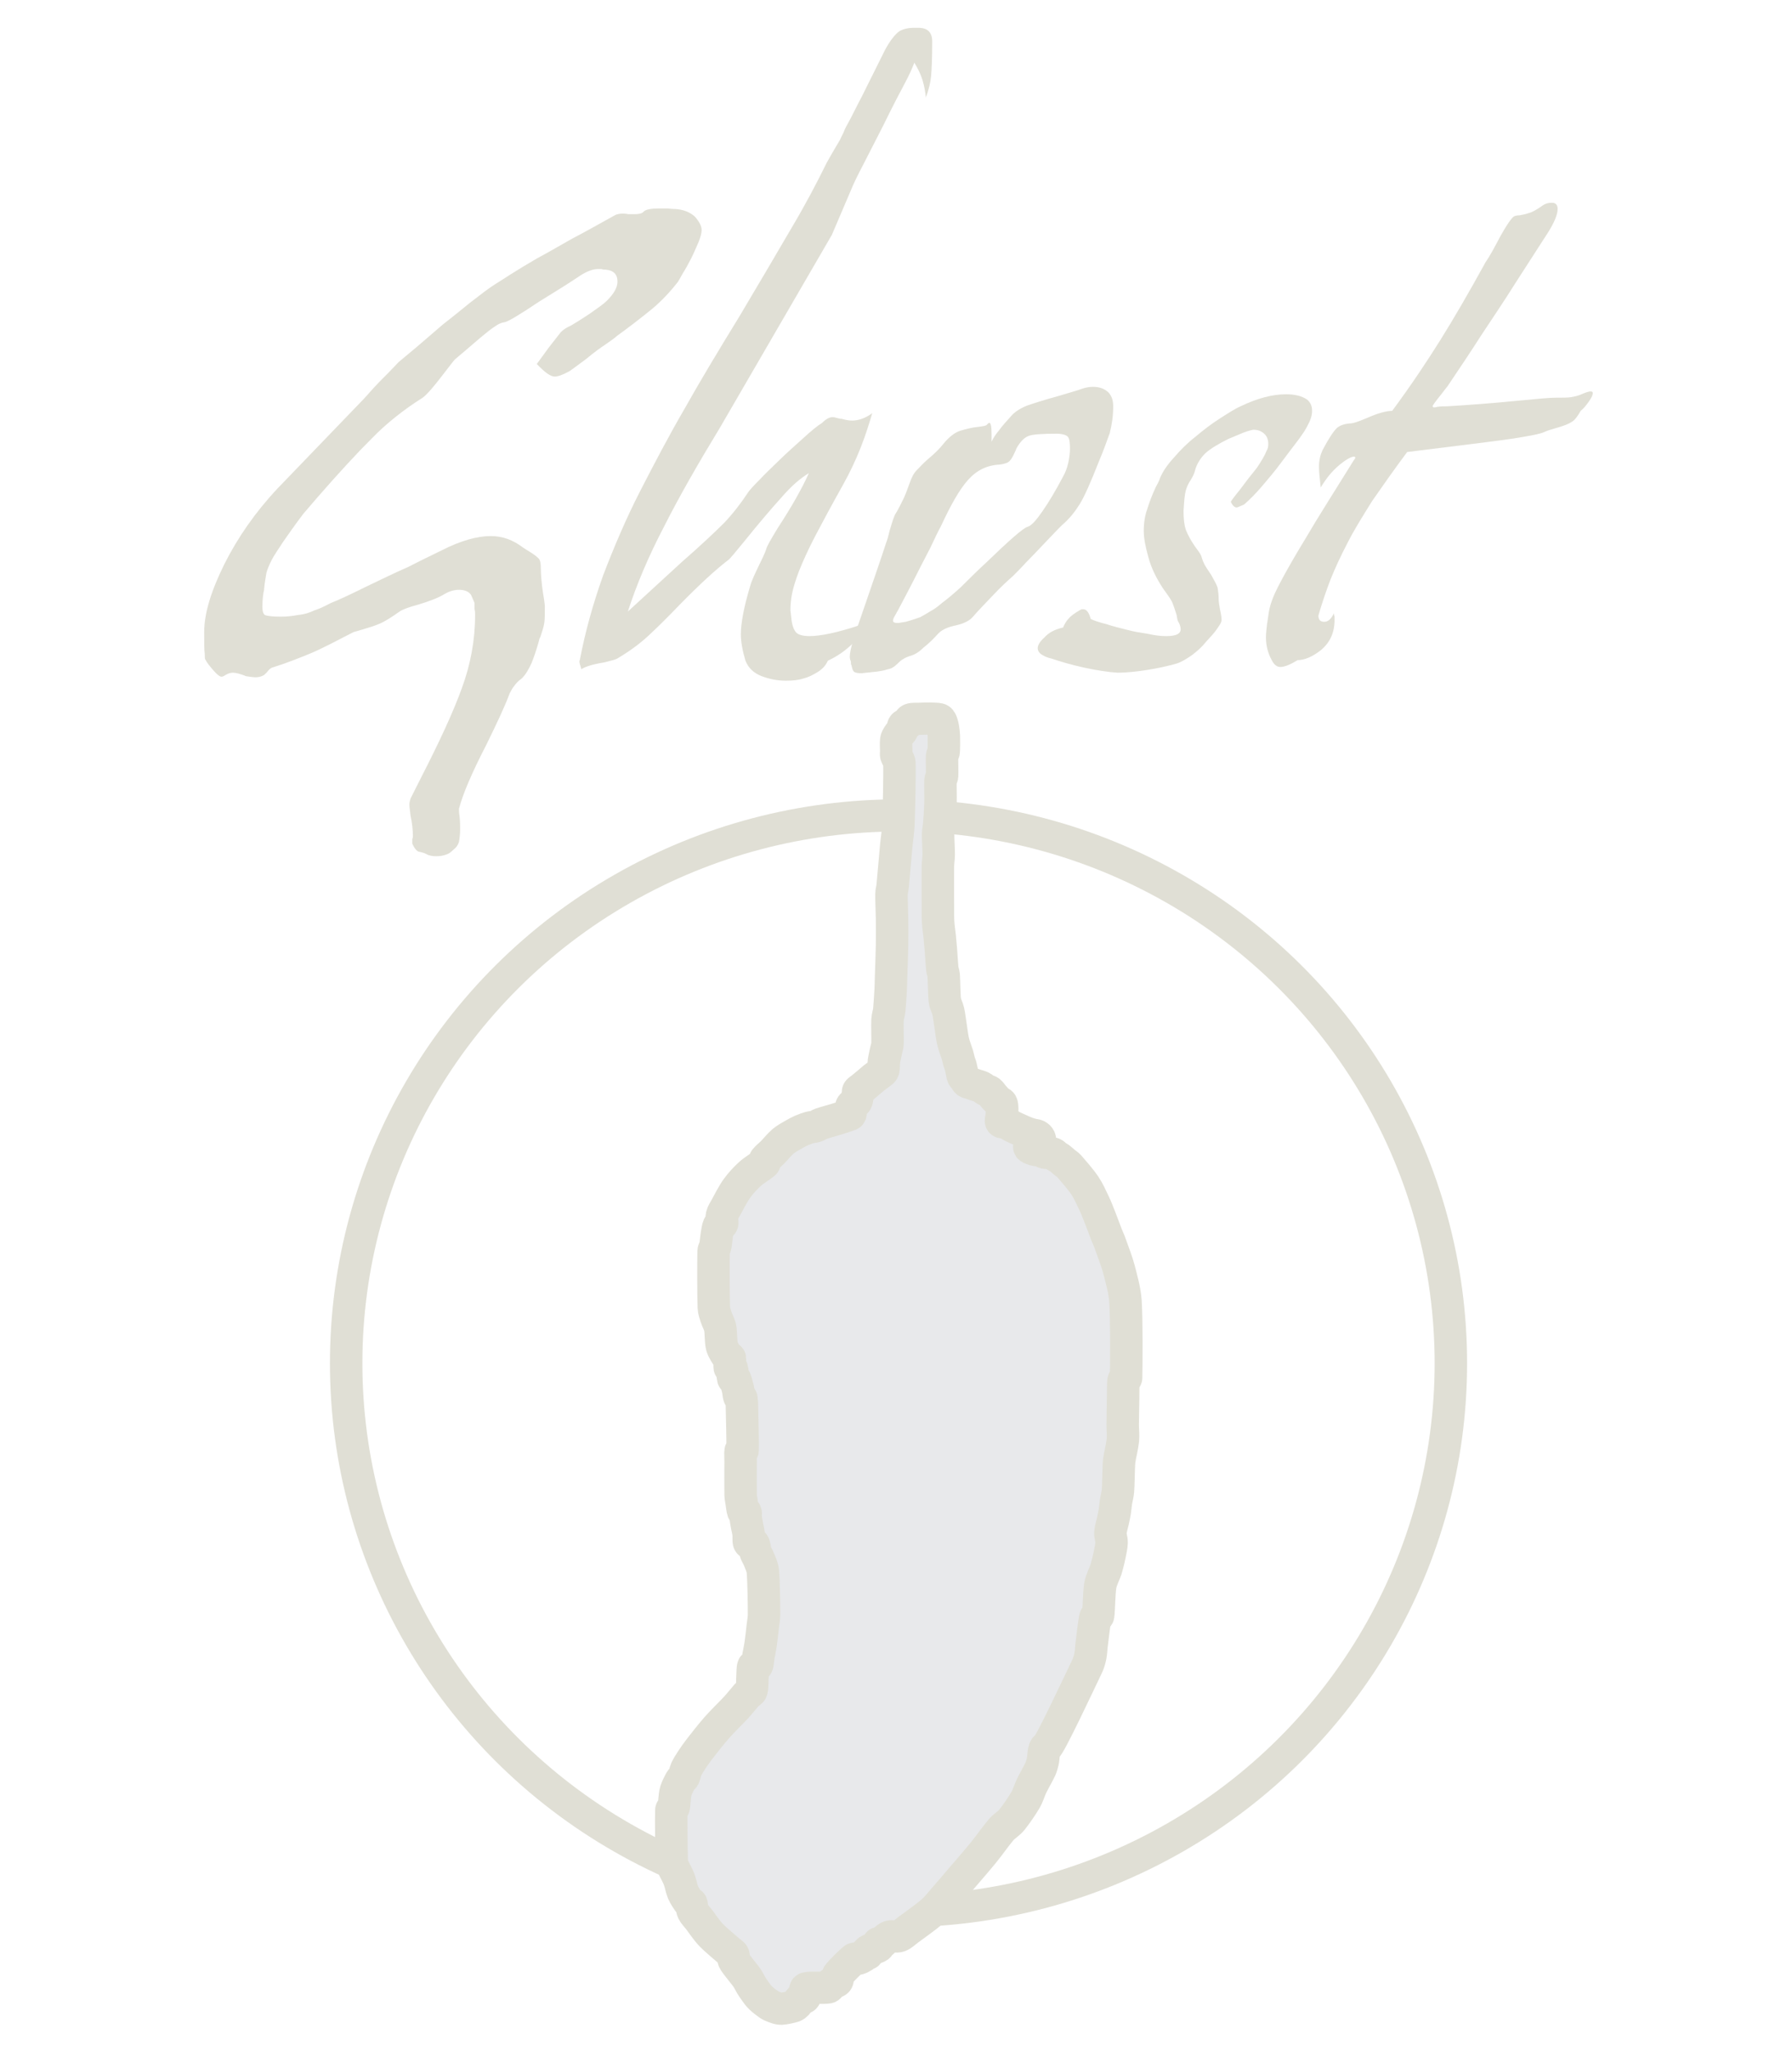 <?xml version="1.0" encoding="UTF-8" standalone="no"?>
<!DOCTYPE svg PUBLIC "-//W3C//DTD SVG 1.1//EN" "http://www.w3.org/Graphics/SVG/1.1/DTD/svg11.dtd">
<svg width="100%" height="100%" viewBox="0 0 90 103" version="1.1" xmlns="http://www.w3.org/2000/svg" xmlns:xlink="http://www.w3.org/1999/xlink" xml:space="preserve" xmlns:serif="http://www.serif.com/" style="fill-rule:evenodd;clip-rule:evenodd;stroke-linecap:round;stroke-linejoin:round;stroke-miterlimit:1.5;">
    <g transform="matrix(0.068,0,0,0.077,3.875,-4.078)">
        <g id="Artboard1">
            <rect x="-57.173" y="52.668" width="1327.68" height="1327.68" style="fill:none;"/>
            <g id="Ghost-Logo-Setup-2" serif:id="Ghost Logo Setup 2" transform="matrix(1.498,0,0,1.312,-262.04,-201.837)">
                <g transform="matrix(1,0,0,1,-905.671,273.017)">
                    <g transform="matrix(284.195,0,0,284.195,1140.11,252.453)">
                        <path d="M0.453,0.249C0.46,0.222 0.476,0.185 0.5,0.138C0.519,0.099 0.533,0.069 0.541,0.047C0.544,0.042 0.546,0.037 0.549,0.034C0.551,0.031 0.555,0.026 0.562,0.021C0.569,0.014 0.574,0.005 0.579,-0.006C0.583,-0.016 0.587,-0.028 0.591,-0.042C0.592,-0.047 0.593,-0.05 0.594,-0.051C0.597,-0.06 0.6,-0.069 0.601,-0.076C0.602,-0.083 0.602,-0.093 0.602,-0.106C0.601,-0.115 0.6,-0.122 0.599,-0.127C0.596,-0.147 0.595,-0.162 0.595,-0.172C0.595,-0.18 0.594,-0.186 0.591,-0.189C0.588,-0.192 0.583,-0.196 0.575,-0.201C0.57,-0.204 0.567,-0.206 0.564,-0.208C0.547,-0.221 0.529,-0.228 0.508,-0.228C0.485,-0.228 0.456,-0.22 0.423,-0.203C0.407,-0.195 0.388,-0.186 0.365,-0.174C0.342,-0.164 0.318,-0.152 0.293,-0.14C0.267,-0.127 0.246,-0.117 0.231,-0.111C0.216,-0.103 0.206,-0.099 0.202,-0.098C0.194,-0.094 0.185,-0.091 0.174,-0.09C0.164,-0.088 0.154,-0.087 0.144,-0.087C0.13,-0.087 0.121,-0.088 0.116,-0.09C0.113,-0.093 0.112,-0.097 0.112,-0.104C0.112,-0.107 0.112,-0.114 0.113,-0.123L0.114,-0.13C0.115,-0.133 0.115,-0.135 0.115,-0.136C0.116,-0.148 0.118,-0.157 0.119,-0.164C0.121,-0.171 0.124,-0.178 0.128,-0.186C0.132,-0.194 0.139,-0.204 0.148,-0.218C0.157,-0.231 0.168,-0.247 0.183,-0.267C0.188,-0.273 0.196,-0.282 0.206,-0.294C0.244,-0.338 0.276,-0.373 0.302,-0.399C0.327,-0.425 0.357,-0.449 0.39,-0.47C0.393,-0.472 0.398,-0.477 0.405,-0.485C0.411,-0.492 0.419,-0.502 0.428,-0.514C0.438,-0.527 0.444,-0.535 0.446,-0.537C0.459,-0.548 0.474,-0.561 0.489,-0.574C0.502,-0.585 0.511,-0.592 0.516,-0.595C0.52,-0.598 0.525,-0.601 0.532,-0.602C0.538,-0.603 0.558,-0.615 0.592,-0.638C0.621,-0.656 0.645,-0.671 0.664,-0.684C0.675,-0.691 0.685,-0.695 0.694,-0.695L0.7,-0.695C0.703,-0.694 0.705,-0.694 0.707,-0.694C0.721,-0.693 0.728,-0.686 0.728,-0.673C0.728,-0.663 0.722,-0.652 0.709,-0.639C0.704,-0.634 0.694,-0.627 0.68,-0.617C0.665,-0.607 0.654,-0.6 0.647,-0.596C0.64,-0.593 0.634,-0.589 0.63,-0.585C0.626,-0.58 0.619,-0.571 0.609,-0.558C0.601,-0.547 0.594,-0.537 0.588,-0.529C0.602,-0.514 0.612,-0.507 0.619,-0.507C0.625,-0.507 0.633,-0.51 0.644,-0.516C0.649,-0.519 0.659,-0.527 0.674,-0.538C0.687,-0.549 0.698,-0.557 0.707,-0.563C0.717,-0.57 0.724,-0.575 0.727,-0.578C0.749,-0.594 0.768,-0.609 0.784,-0.622C0.799,-0.634 0.815,-0.65 0.83,-0.669C0.833,-0.672 0.836,-0.678 0.841,-0.687C0.846,-0.695 0.851,-0.704 0.856,-0.714C0.861,-0.724 0.865,-0.734 0.869,-0.743C0.872,-0.751 0.874,-0.758 0.874,-0.763C0.874,-0.77 0.87,-0.778 0.862,-0.787C0.853,-0.795 0.842,-0.799 0.829,-0.8C0.828,-0.8 0.823,-0.8 0.815,-0.801L0.801,-0.801C0.785,-0.801 0.776,-0.799 0.773,-0.795C0.77,-0.792 0.765,-0.791 0.757,-0.791L0.747,-0.791C0.742,-0.792 0.739,-0.792 0.737,-0.792C0.732,-0.792 0.728,-0.791 0.725,-0.79C0.698,-0.775 0.672,-0.76 0.649,-0.748C0.626,-0.735 0.606,-0.723 0.589,-0.714C0.572,-0.704 0.557,-0.695 0.543,-0.686C0.529,-0.677 0.52,-0.671 0.515,-0.668C0.504,-0.661 0.49,-0.65 0.472,-0.636C0.455,-0.622 0.439,-0.609 0.425,-0.598C0.411,-0.586 0.396,-0.573 0.38,-0.559C0.363,-0.545 0.353,-0.536 0.348,-0.532C0.343,-0.527 0.337,-0.52 0.33,-0.513C0.323,-0.506 0.314,-0.497 0.304,-0.486C0.295,-0.476 0.29,-0.47 0.287,-0.467L0.138,-0.311C0.099,-0.269 0.069,-0.225 0.046,-0.179C0.023,-0.132 0.011,-0.093 0.011,-0.06C0.011,-0.04 0.011,-0.027 0.012,-0.022C0.012,-0.017 0.012,-0.013 0.013,-0.012C0.016,-0.006 0.021,0 0.027,0.007C0.033,0.014 0.038,0.018 0.041,0.018C0.043,0.018 0.045,0.017 0.048,0.015C0.053,0.012 0.057,0.011 0.061,0.011C0.066,0.011 0.073,0.013 0.081,0.016L0.083,0.017C0.09,0.018 0.096,0.019 0.1,0.019C0.105,0.019 0.11,0.018 0.115,0.015C0.116,0.014 0.118,0.012 0.12,0.01C0.123,0.006 0.126,0.003 0.129,0.002C0.152,-0.005 0.174,-0.014 0.196,-0.023C0.217,-0.032 0.241,-0.045 0.27,-0.06C0.274,-0.061 0.28,-0.063 0.287,-0.065C0.297,-0.068 0.307,-0.071 0.316,-0.075C0.325,-0.079 0.336,-0.086 0.35,-0.096C0.356,-0.1 0.367,-0.104 0.382,-0.108C0.402,-0.114 0.417,-0.12 0.427,-0.126C0.435,-0.131 0.444,-0.134 0.453,-0.134C0.463,-0.134 0.47,-0.131 0.474,-0.125L0.48,-0.111L0.48,-0.1C0.481,-0.097 0.481,-0.093 0.481,-0.09C0.481,-0.046 0.473,-0.003 0.458,0.038C0.443,0.08 0.419,0.132 0.387,0.195C0.38,0.209 0.374,0.221 0.369,0.231C0.368,0.234 0.367,0.238 0.367,0.242C0.367,0.246 0.368,0.252 0.369,0.261C0.372,0.275 0.373,0.287 0.373,0.296C0.373,0.298 0.373,0.3 0.372,0.302L0.372,0.31C0.376,0.319 0.38,0.323 0.383,0.324C0.388,0.325 0.392,0.326 0.396,0.328C0.401,0.331 0.407,0.332 0.413,0.332C0.42,0.332 0.426,0.331 0.431,0.329C0.435,0.328 0.439,0.325 0.444,0.32C0.448,0.317 0.451,0.313 0.453,0.307C0.454,0.301 0.455,0.294 0.455,0.285C0.455,0.279 0.455,0.271 0.454,0.262C0.453,0.256 0.453,0.252 0.453,0.249Z" style="fill:rgb(224,223,213);fill-rule:nonzero;"/>
                    </g>
                    <g transform="matrix(284.195,0,0,284.195,1327.68,252.453)">
                        <path d="M0.473,-0.833C0.477,-0.843 0.484,-0.858 0.494,-0.877C0.504,-0.897 0.516,-0.92 0.529,-0.946C0.546,-0.981 0.559,-1.006 0.567,-1.021C0.575,-1.036 0.58,-1.048 0.583,-1.056C0.589,-1.046 0.594,-1.036 0.597,-1.026C0.6,-1.016 0.602,-1.006 0.603,-0.995C0.608,-1.009 0.611,-1.021 0.612,-1.032C0.613,-1.043 0.614,-1.063 0.614,-1.093C0.614,-1.109 0.606,-1.117 0.59,-1.117L0.583,-1.117C0.572,-1.117 0.564,-1.115 0.557,-1.111C0.55,-1.106 0.541,-1.095 0.532,-1.078L0.493,-0.999C0.482,-0.978 0.475,-0.963 0.47,-0.954C0.465,-0.945 0.462,-0.939 0.461,-0.936C0.46,-0.933 0.457,-0.928 0.454,-0.921C0.45,-0.914 0.442,-0.901 0.431,-0.881C0.413,-0.844 0.393,-0.806 0.37,-0.767C0.347,-0.727 0.317,-0.676 0.28,-0.613C0.241,-0.549 0.209,-0.495 0.184,-0.45C0.158,-0.405 0.133,-0.357 0.108,-0.308C0.083,-0.259 0.062,-0.209 0.043,-0.159C0.025,-0.108 0.012,-0.06 0.003,-0.013C0.003,-0.012 0.003,-0.011 0.002,-0.01L0.002,-0.008C0.002,-0.006 0.003,-0.003 0.004,-0C0.005,0.003 0.005,0.004 0.005,0.005C0.013,0 0.026,-0.004 0.045,-0.007C0.057,-0.01 0.065,-0.012 0.068,-0.014C0.088,-0.026 0.106,-0.039 0.122,-0.054C0.137,-0.068 0.155,-0.086 0.176,-0.108C0.21,-0.143 0.238,-0.169 0.26,-0.186C0.263,-0.188 0.272,-0.199 0.289,-0.22C0.313,-0.25 0.334,-0.275 0.352,-0.295C0.369,-0.315 0.385,-0.329 0.4,-0.338C0.388,-0.311 0.37,-0.279 0.346,-0.242C0.334,-0.222 0.327,-0.21 0.326,-0.205C0.324,-0.199 0.32,-0.19 0.314,-0.178C0.307,-0.163 0.301,-0.151 0.298,-0.14C0.287,-0.103 0.282,-0.075 0.282,-0.056C0.282,-0.043 0.285,-0.027 0.29,-0.01C0.295,0.003 0.305,0.012 0.318,0.017C0.331,0.022 0.345,0.025 0.36,0.025C0.372,0.025 0.382,0.024 0.391,0.021C0.399,0.019 0.407,0.015 0.415,0.01C0.423,0.005 0.429,-0.001 0.433,-0.01C0.45,-0.018 0.464,-0.028 0.477,-0.041C0.49,-0.053 0.496,-0.062 0.496,-0.068C0.496,-0.071 0.493,-0.072 0.488,-0.072C0.449,-0.059 0.42,-0.053 0.401,-0.053C0.388,-0.053 0.379,-0.056 0.376,-0.062C0.372,-0.068 0.37,-0.077 0.369,-0.09L0.368,-0.098C0.368,-0.108 0.369,-0.118 0.371,-0.128C0.373,-0.138 0.377,-0.151 0.383,-0.167C0.389,-0.182 0.398,-0.203 0.411,-0.228C0.424,-0.253 0.44,-0.283 0.46,-0.319C0.471,-0.339 0.481,-0.36 0.49,-0.383C0.499,-0.406 0.505,-0.426 0.51,-0.443C0.498,-0.434 0.486,-0.43 0.475,-0.43C0.47,-0.43 0.464,-0.431 0.457,-0.433C0.454,-0.433 0.451,-0.434 0.447,-0.435C0.444,-0.436 0.442,-0.436 0.441,-0.436C0.436,-0.436 0.43,-0.433 0.423,-0.426C0.415,-0.421 0.404,-0.412 0.39,-0.399C0.376,-0.386 0.362,-0.374 0.349,-0.361C0.336,-0.348 0.324,-0.337 0.314,-0.326C0.303,-0.315 0.297,-0.308 0.295,-0.305C0.282,-0.285 0.268,-0.267 0.253,-0.251C0.237,-0.235 0.213,-0.212 0.18,-0.183C0.142,-0.148 0.111,-0.119 0.086,-0.096C0.101,-0.143 0.122,-0.193 0.149,-0.245C0.175,-0.297 0.208,-0.355 0.246,-0.418L0.44,-0.755L0.473,-0.833Z" style="fill:rgb(224,223,213);fill-rule:nonzero;"/>
                    </g>
                    <g transform="matrix(284.195,0,0,284.195,1457.84,252.453)">
                        <path d="M0.296,-0.158C0.301,-0.163 0.309,-0.171 0.318,-0.181C0.327,-0.19 0.34,-0.204 0.357,-0.222C0.371,-0.237 0.379,-0.245 0.381,-0.247C0.394,-0.258 0.404,-0.271 0.412,-0.284C0.42,-0.297 0.431,-0.322 0.445,-0.358C0.453,-0.377 0.459,-0.394 0.464,-0.408C0.468,-0.424 0.47,-0.439 0.47,-0.455C0.47,-0.466 0.467,-0.474 0.461,-0.48C0.454,-0.486 0.446,-0.489 0.435,-0.489C0.429,-0.489 0.423,-0.488 0.417,-0.486C0.409,-0.483 0.395,-0.479 0.375,-0.473C0.35,-0.466 0.331,-0.46 0.32,-0.456C0.308,-0.451 0.299,-0.445 0.293,-0.438C0.284,-0.428 0.277,-0.42 0.272,-0.413C0.267,-0.407 0.262,-0.4 0.259,-0.393L0.259,-0.404C0.259,-0.419 0.258,-0.426 0.255,-0.426C0.254,-0.426 0.253,-0.425 0.25,-0.422C0.249,-0.421 0.244,-0.42 0.236,-0.419C0.225,-0.418 0.214,-0.415 0.204,-0.412C0.195,-0.409 0.185,-0.401 0.176,-0.39C0.169,-0.381 0.16,-0.372 0.148,-0.362C0.14,-0.355 0.134,-0.348 0.129,-0.343C0.124,-0.338 0.12,-0.33 0.117,-0.321C0.114,-0.313 0.111,-0.304 0.107,-0.295C0.102,-0.285 0.098,-0.276 0.093,-0.268C0.09,-0.264 0.087,-0.254 0.082,-0.237C0.08,-0.228 0.078,-0.221 0.076,-0.216C0.068,-0.191 0.056,-0.156 0.041,-0.112C0.029,-0.077 0.021,-0.054 0.018,-0.043C0.015,-0.032 0.013,-0.023 0.013,-0.017C0.013,-0.016 0.013,-0.014 0.014,-0.011C0.015,-0.009 0.015,-0.007 0.015,-0.006C0.015,-0.005 0.015,-0.003 0.016,-0.002C0.017,0.003 0.018,0.007 0.02,0.009C0.022,0.011 0.027,0.012 0.034,0.012C0.039,0.011 0.045,0.011 0.051,0.01C0.064,0.009 0.073,0.007 0.079,0.005C0.085,0.004 0.09,0.001 0.095,-0.004C0.099,-0.008 0.102,-0.011 0.106,-0.013C0.109,-0.015 0.113,-0.017 0.12,-0.019C0.126,-0.021 0.133,-0.025 0.141,-0.033C0.15,-0.04 0.158,-0.048 0.167,-0.058C0.174,-0.065 0.184,-0.069 0.198,-0.072C0.211,-0.075 0.22,-0.08 0.225,-0.085C0.236,-0.098 0.249,-0.111 0.262,-0.125C0.275,-0.139 0.287,-0.15 0.296,-0.158ZM0.205,-0.138C0.192,-0.126 0.181,-0.117 0.173,-0.111C0.165,-0.104 0.158,-0.099 0.152,-0.096C0.146,-0.092 0.14,-0.089 0.135,-0.086C0.129,-0.084 0.121,-0.081 0.11,-0.078C0.103,-0.077 0.099,-0.076 0.096,-0.076C0.091,-0.076 0.088,-0.077 0.088,-0.08C0.088,-0.082 0.089,-0.085 0.092,-0.09C0.094,-0.093 0.095,-0.096 0.096,-0.097C0.108,-0.12 0.117,-0.137 0.123,-0.149C0.129,-0.161 0.139,-0.181 0.153,-0.208C0.16,-0.223 0.166,-0.236 0.171,-0.245C0.188,-0.282 0.203,-0.309 0.218,-0.326C0.233,-0.343 0.251,-0.352 0.273,-0.353C0.281,-0.354 0.287,-0.356 0.29,-0.359C0.293,-0.362 0.296,-0.367 0.299,-0.374C0.3,-0.376 0.301,-0.378 0.302,-0.381C0.308,-0.392 0.315,-0.4 0.323,-0.403C0.33,-0.406 0.347,-0.407 0.372,-0.407C0.381,-0.407 0.388,-0.405 0.391,-0.402C0.394,-0.399 0.395,-0.392 0.395,-0.381C0.395,-0.374 0.394,-0.365 0.392,-0.356C0.39,-0.347 0.387,-0.339 0.383,-0.332C0.37,-0.307 0.358,-0.287 0.347,-0.271C0.336,-0.255 0.328,-0.246 0.321,-0.244C0.314,-0.242 0.29,-0.221 0.249,-0.181C0.236,-0.169 0.222,-0.155 0.205,-0.138Z" style="fill:rgb(224,223,213);fill-rule:nonzero;"/>
                    </g>
                    <g transform="matrix(284.195,0,0,284.195,1569.25,252.453)">
                        <path d="M0.266,-0.081C0.266,-0.086 0.265,-0.092 0.263,-0.101C0.262,-0.108 0.261,-0.113 0.261,-0.116C0.261,-0.125 0.26,-0.132 0.259,-0.138C0.257,-0.144 0.253,-0.151 0.248,-0.16C0.242,-0.169 0.238,-0.175 0.236,-0.179C0.234,-0.183 0.233,-0.186 0.232,-0.189C0.231,-0.194 0.228,-0.199 0.224,-0.204C0.213,-0.219 0.207,-0.231 0.204,-0.239C0.201,-0.248 0.2,-0.259 0.2,-0.272C0.201,-0.289 0.202,-0.301 0.204,-0.308C0.206,-0.315 0.209,-0.321 0.213,-0.327C0.216,-0.332 0.219,-0.338 0.22,-0.343C0.223,-0.354 0.229,-0.364 0.238,-0.373C0.247,-0.381 0.26,-0.389 0.278,-0.398C0.283,-0.4 0.29,-0.403 0.297,-0.406C0.308,-0.411 0.316,-0.413 0.321,-0.414C0.33,-0.414 0.336,-0.411 0.341,-0.406C0.345,-0.402 0.347,-0.396 0.347,-0.389C0.347,-0.384 0.346,-0.38 0.344,-0.377C0.341,-0.369 0.335,-0.359 0.327,-0.347C0.318,-0.336 0.308,-0.323 0.297,-0.308C0.288,-0.297 0.283,-0.29 0.282,-0.288C0.285,-0.281 0.289,-0.278 0.292,-0.278C0.293,-0.278 0.296,-0.279 0.3,-0.281C0.303,-0.282 0.305,-0.283 0.306,-0.284C0.315,-0.292 0.325,-0.302 0.336,-0.315C0.347,-0.328 0.358,-0.341 0.369,-0.356C0.38,-0.371 0.39,-0.384 0.399,-0.396C0.407,-0.407 0.413,-0.416 0.416,-0.423C0.421,-0.432 0.423,-0.44 0.423,-0.447C0.423,-0.456 0.42,-0.462 0.414,-0.467C0.405,-0.473 0.393,-0.476 0.378,-0.476C0.354,-0.476 0.328,-0.469 0.299,-0.455C0.288,-0.45 0.276,-0.442 0.262,-0.433C0.248,-0.424 0.234,-0.413 0.221,-0.402C0.207,-0.391 0.195,-0.379 0.184,-0.366C0.172,-0.353 0.164,-0.341 0.159,-0.329C0.159,-0.328 0.157,-0.323 0.152,-0.314C0.145,-0.299 0.14,-0.285 0.137,-0.275C0.133,-0.264 0.131,-0.251 0.131,-0.237C0.131,-0.224 0.134,-0.209 0.139,-0.191C0.144,-0.172 0.153,-0.154 0.164,-0.137C0.171,-0.127 0.177,-0.119 0.18,-0.113C0.183,-0.106 0.185,-0.099 0.188,-0.09C0.189,-0.083 0.19,-0.079 0.191,-0.078C0.194,-0.073 0.195,-0.068 0.195,-0.065C0.195,-0.057 0.187,-0.053 0.17,-0.053C0.161,-0.053 0.151,-0.054 0.138,-0.057C0.125,-0.059 0.113,-0.061 0.102,-0.064C0.09,-0.067 0.078,-0.07 0.066,-0.074C0.054,-0.077 0.045,-0.08 0.039,-0.083C0.036,-0.094 0.032,-0.1 0.026,-0.1L0.023,-0.1C0.022,-0.099 0.021,-0.099 0.021,-0.099C0.011,-0.093 0.004,-0.088 0.001,-0.084C-0.003,-0.08 -0.006,-0.075 -0.009,-0.068C-0.023,-0.065 -0.034,-0.059 -0.041,-0.051C-0.049,-0.044 -0.053,-0.037 -0.053,-0.032C-0.053,-0.027 -0.05,-0.023 -0.045,-0.02C-0.04,-0.017 -0.035,-0.015 -0.03,-0.014C-0.015,-0.009 0.004,-0.003 0.027,0.002C0.05,0.007 0.069,0.01 0.086,0.011C0.101,0.011 0.119,0.009 0.138,0.006C0.157,0.003 0.174,-0.001 0.188,-0.005C0.197,-0.008 0.205,-0.013 0.215,-0.02C0.224,-0.027 0.232,-0.034 0.239,-0.043C0.247,-0.052 0.254,-0.059 0.259,-0.067C0.264,-0.074 0.266,-0.078 0.266,-0.081Z" style="fill:rgb(224,223,213);fill-rule:nonzero;"/>
                    </g>
                    <g transform="matrix(284.195,0,0,284.195,1660.19,252.453)">
                        <path d="M0.175,-0.36C0.14,-0.303 0.112,-0.259 0.093,-0.226C0.073,-0.193 0.059,-0.168 0.05,-0.151C0.041,-0.134 0.035,-0.121 0.033,-0.114C0.03,-0.106 0.028,-0.097 0.027,-0.088C0.026,-0.083 0.026,-0.079 0.025,-0.075C0.024,-0.066 0.023,-0.058 0.023,-0.051C0.023,-0.037 0.026,-0.024 0.033,-0.011C0.037,-0.003 0.042,0.001 0.048,0.001C0.055,0.001 0.065,-0.003 0.078,-0.011C0.09,-0.011 0.104,-0.017 0.119,-0.029C0.134,-0.042 0.142,-0.059 0.142,-0.081L0.142,-0.087C0.141,-0.09 0.141,-0.092 0.141,-0.093C0.136,-0.083 0.131,-0.078 0.124,-0.078C0.117,-0.078 0.114,-0.082 0.114,-0.089C0.12,-0.11 0.127,-0.131 0.135,-0.152C0.143,-0.172 0.153,-0.194 0.165,-0.217C0.176,-0.239 0.191,-0.263 0.207,-0.289C0.225,-0.315 0.245,-0.344 0.268,-0.375C0.355,-0.386 0.414,-0.393 0.448,-0.398C0.481,-0.403 0.5,-0.407 0.506,-0.41C0.512,-0.413 0.52,-0.415 0.53,-0.418C0.54,-0.421 0.548,-0.424 0.554,-0.428C0.559,-0.431 0.564,-0.438 0.569,-0.447C0.574,-0.451 0.578,-0.456 0.583,-0.463C0.588,-0.47 0.59,-0.475 0.59,-0.478C0.59,-0.48 0.589,-0.481 0.586,-0.481C0.583,-0.481 0.577,-0.479 0.568,-0.475C0.563,-0.473 0.558,-0.472 0.553,-0.471C0.547,-0.47 0.538,-0.47 0.525,-0.47C0.515,-0.47 0.494,-0.468 0.463,-0.465C0.413,-0.46 0.371,-0.457 0.338,-0.455C0.333,-0.455 0.327,-0.455 0.32,-0.454C0.317,-0.453 0.315,-0.453 0.314,-0.453C0.313,-0.453 0.313,-0.454 0.312,-0.455C0.312,-0.456 0.316,-0.462 0.324,-0.472C0.329,-0.478 0.333,-0.484 0.338,-0.49C0.36,-0.523 0.38,-0.553 0.397,-0.58C0.414,-0.606 0.435,-0.637 0.458,-0.674C0.488,-0.721 0.506,-0.749 0.513,-0.76C0.524,-0.778 0.529,-0.791 0.529,-0.8C0.529,-0.807 0.526,-0.811 0.519,-0.811C0.512,-0.811 0.506,-0.809 0.5,-0.804C0.491,-0.798 0.484,-0.794 0.479,-0.793C0.474,-0.791 0.468,-0.79 0.463,-0.789C0.458,-0.789 0.455,-0.788 0.453,-0.787C0.449,-0.784 0.441,-0.773 0.43,-0.753C0.419,-0.732 0.411,-0.717 0.404,-0.707C0.374,-0.652 0.348,-0.607 0.325,-0.57C0.302,-0.533 0.275,-0.492 0.242,-0.447C0.232,-0.447 0.217,-0.443 0.197,-0.434C0.183,-0.428 0.174,-0.425 0.169,-0.425L0.168,-0.425C0.159,-0.424 0.152,-0.422 0.146,-0.417C0.14,-0.411 0.132,-0.399 0.121,-0.378C0.117,-0.369 0.115,-0.36 0.115,-0.349C0.115,-0.342 0.116,-0.33 0.118,-0.313C0.127,-0.328 0.137,-0.341 0.15,-0.352C0.162,-0.362 0.171,-0.367 0.176,-0.367C0.177,-0.367 0.178,-0.366 0.178,-0.365C0.178,-0.364 0.177,-0.363 0.175,-0.36Z" style="fill:rgb(224,223,213);fill-rule:nonzero;"/>
                    </g>
                </g>
                <g transform="matrix(0.879,0,0,0.879,349.995,730.015)">
                    <circle cx="261.541" cy="161.382" r="309.821" style="fill:none;stroke:rgb(224,223,213);stroke-width:18.2px;"/>
                </g>
                <g transform="matrix(0.638,0,0,0.638,253.392,409.962)">
                    <path d="M616.343,554C615.474,554.026 614.1,554.121 613.528,554.421C613.082,554.655 612.635,555.382 612.915,555.801C613.221,556.261 614.497,556.833 615.369,557.182C616.264,557.54 617.292,557.784 618.283,557.949C619.357,558.128 620.891,558.102 621.811,558.256C622.497,558.37 623.345,558.588 623.805,558.869C624.181,559.098 624.143,559.849 624.572,559.943C625.621,560.173 628.867,560.071 630.095,560.25C630.752,560.346 631.475,560.684 631.935,561.017C632.35,561.316 632.445,561.939 632.856,562.244C633.546,562.755 635.078,563.356 636.077,564.084C637.304,564.979 638.991,566.59 640.218,567.612C641.28,568.497 642.533,569.178 643.44,570.22C645.996,573.16 652.336,580.446 655.558,585.252C658.448,589.565 660.773,594.839 662.767,599.058C664.54,602.809 666.002,606.701 667.522,610.562C669.133,614.653 671.229,620.507 672.431,623.6C673.153,625.459 674.016,627.282 674.732,629.122C675.441,630.946 676.095,632.792 676.726,634.645C677.953,638.249 680.703,645.265 682.094,650.751C683.833,657.602 686.603,667.268 687.156,675.754C688.077,689.866 687.821,725.248 687.616,735.423C687.602,736.149 686.284,736.169 685.929,736.803C685.571,737.443 685.503,738.426 685.469,739.258C685.367,741.738 685.374,747.541 685.316,751.682C685.239,757.102 685.034,766.434 685.009,771.777C684.99,775.765 685.539,779.771 685.162,783.741C684.728,788.317 682.938,795.527 682.401,799.234C682.078,801.466 682.041,803.73 681.941,805.983C681.762,810.022 681.685,819.124 681.327,823.47C681.089,826.369 680.202,829.375 679.793,832.06C679.413,834.555 679.276,837.084 678.873,839.576C678.464,842.107 677.864,844.692 677.339,847.245C676.777,849.981 675.652,853.228 675.498,855.989C675.353,858.61 676.512,861.188 676.419,863.812C676.317,866.701 675.396,870.638 674.885,873.322C674.463,875.539 673.837,877.975 673.351,879.918C672.927,881.615 672.519,883.319 671.97,884.98C671.025,887.843 668.383,892.871 667.675,897.098C666.678,903.054 666.627,916.553 665.988,920.72C665.859,921.561 664.024,921.269 663.841,922.101C662.997,925.935 661.565,938.718 660.926,943.729C660.568,946.535 660.568,949.455 660.006,952.165C659.451,954.841 658.733,957.524 657.552,959.988C651.876,971.825 628.254,1022.88 625.953,1023.19C623.652,1023.49 623.959,1031.55 623.192,1034.38C622.66,1036.35 622.195,1038.36 621.351,1040.21C619.92,1043.36 616.519,1049.24 614.602,1053.25C612.874,1056.87 611.853,1060.83 609.847,1064.3C607.29,1068.72 602.382,1075.95 599.263,1079.79C596.934,1082.65 593.542,1084.51 591.133,1087.3C587.477,1091.55 582.071,1099.38 577.328,1105.25C572.164,1111.64 565.235,1119.64 560.148,1125.65C555.718,1130.88 550.535,1137.03 546.803,1141.3C543.849,1144.68 541.134,1148.32 537.753,1151.27C533.125,1155.31 523.283,1162.36 519.039,1165.53C516.834,1167.18 514.693,1169.42 512.29,1170.29C509.887,1171.16 506.921,1169.85 504.62,1170.75C502.319,1171.64 499.891,1174.81 498.484,1175.66C497.825,1176.05 496.567,1175.35 496.184,1175.81C495.8,1176.27 496.876,1177.89 496.184,1178.42C494.905,1179.39 489.895,1180.69 488.514,1181.64C487.818,1182.12 488.335,1183.66 487.9,1184.09C487.466,1184.53 486.469,1183.91 485.906,1184.25C485.344,1184.58 485.152,1185.64 484.526,1186.09C483.657,1186.7 481.893,1187.6 480.691,1187.93C479.606,1188.23 478.195,1187.38 477.316,1188.08C474.734,1190.15 467.372,1197.49 465.198,1200.35C464.192,1201.68 465.198,1204.11 464.278,1205.26C463.358,1206.41 460.827,1206.41 459.676,1207.26C458.646,1208.01 458.631,1210.08 457.375,1210.32C454.18,1210.94 443.417,1210.09 440.502,1210.94C439.065,1211.35 440.119,1214.18 439.889,1215.39C439.709,1216.32 439.735,1217.53 439.122,1218.15C438.508,1218.76 436.985,1218.41 436.207,1219.07C435.21,1219.91 434.086,1222.21 433.14,1223.21C432.407,1223.98 431.549,1224.74 430.532,1225.05C428.538,1225.66 423.604,1226.79 421.175,1226.89C419.391,1226.96 417.57,1226.23 415.96,1225.66C414.405,1225.12 412.875,1224.44 411.511,1223.52C409.696,1222.29 406.782,1219.96 405.069,1218.3C403.607,1216.88 402.436,1215.18 401.234,1213.55C400.034,1211.91 398.921,1210.21 397.86,1208.48C396.76,1206.69 395.868,1204.6 394.638,1202.81C393.079,1200.53 390.19,1197.11 388.503,1194.83C387.125,1192.97 385.256,1190.82 384.514,1189.16C383.928,1187.84 384.668,1186.06 384.054,1184.86C383.441,1183.66 381.908,1182.92 380.833,1181.95C377.944,1179.34 370.581,1173.31 366.721,1169.21C363.317,1165.61 359.972,1160.42 357.671,1157.4C356.077,1155.31 353.913,1153.18 352.916,1151.11C352.011,1149.24 352.2,1146.18 351.689,1144.98C351.41,1144.33 350.269,1144.48 349.848,1143.9C348.774,1142.45 346.418,1138.98 345.246,1136.24C343.968,1133.24 343.457,1129.28 342.178,1125.96C340.9,1122.63 338.522,1118.6 337.577,1116.29C337.034,1114.98 336.547,1113.58 336.503,1112.15C336.273,1104.79 335.94,1079.15 336.196,1072.12C336.23,1071.17 337.759,1070.87 338.037,1069.97C338.446,1068.64 338.397,1066.08 338.65,1064.14C338.932,1061.99 338.999,1059.35 339.724,1057.09C340.542,1054.53 342.536,1050.59 343.559,1048.8C344.115,1047.83 345.366,1047.35 345.86,1046.35C346.55,1044.94 346.829,1042.26 347.7,1040.37C348.723,1038.14 350.445,1035.38 351.995,1033C353.759,1030.29 356.067,1026.98 358.284,1024.11C361.557,1019.86 366.958,1012.88 371.63,1007.54C376.308,1002.2 382.52,996.265 386.355,992.047C389.235,988.879 392.67,984.429 394.638,982.23C395.724,981.018 397.706,980.417 398.166,978.856C398.882,976.427 398.703,970.777 398.933,967.658C399.118,965.151 398.984,961.497 399.547,960.142C399.908,959.271 401.893,960.375 402.308,959.528C402.973,958.173 403.099,954.513 403.535,952.012C404.021,949.225 404.778,945.896 405.222,942.808C405.785,938.897 406.475,932.378 406.91,928.543C407.24,925.631 407.83,922.73 407.83,919.8C407.83,912.718 407.6,893.314 406.91,886.054C406.584,882.625 404.609,878.665 403.688,876.236C403.064,874.59 401.964,873.145 401.388,871.481C400.723,869.564 400.544,866.01 399.7,864.732C399.058,863.759 396.823,864.866 396.326,863.812C395.686,862.457 396.147,858.852 395.865,856.602C395.6,854.483 395.009,852.417 394.638,850.313C394.255,848.14 393.744,845.251 393.565,843.564C393.446,842.445 393.871,840.88 393.565,840.189C393.295,839.582 391.962,840.043 391.724,839.422C391.213,838.093 390.829,834.386 390.497,832.213C390.2,830.276 389.777,828.343 389.73,826.384C389.602,821.092 389.73,806.136 389.73,800.461C389.73,797.751 389.474,793.737 389.73,792.331C389.823,791.818 391.246,792.546 391.264,792.024C391.443,786.656 390.957,766.894 390.803,760.119C390.737,757.201 390.701,753.089 390.343,751.376C390.188,750.632 388.92,750.555 388.656,749.842C388.221,748.666 388.169,746.135 387.736,744.32C387.199,742.07 386.048,737.724 385.435,736.343C385.243,735.912 384.19,736.488 384.054,736.036C383.645,734.682 383.441,729.671 382.981,728.214C382.788,727.603 381.412,727.923 381.293,727.293C381.038,725.938 381.677,721.413 381.447,720.084C381.349,719.52 380.226,719.795 379.913,719.317C378.89,717.757 376.128,713.871 375.311,710.727C374.314,706.892 374.672,700.066 373.93,696.308C373.37,693.466 371.681,690.811 370.863,688.178C370.083,685.668 369.124,683.136 369.022,680.509C368.69,671.944 368.664,644.794 368.868,636.792C368.907,635.289 369.964,633.974 370.249,632.497C370.658,630.375 370.888,626.668 371.323,624.061C371.727,621.637 372.166,618.334 372.857,616.851C373.294,615.913 375.16,616.153 375.464,615.164C375.873,613.834 374.838,610.918 375.311,608.875C375.797,606.778 377.259,604.632 378.379,602.586C380.296,599.083 383.747,592.181 386.815,587.86C389.709,583.785 393.258,579.935 396.786,576.663C400.212,573.484 405.989,570.143 407.983,568.226C408.743,567.495 408.118,566.001 408.75,565.158C409.824,563.726 412.58,561.523 414.426,559.636C416.727,557.284 419.846,553.347 422.556,551.046C425.01,548.962 428.308,547.237 430.685,545.831C432.674,544.655 434.75,543.53 436.821,542.61C438.861,541.703 441.269,540.846 443.11,540.309C444.66,539.857 446.408,539.874 447.865,539.388C449.275,538.918 450.45,537.885 451.853,537.394C454.487,536.474 460.162,534.966 463.665,533.866C466.75,532.898 471.053,531.463 472.868,530.798C473.47,530.578 474.311,530.47 474.555,529.878C474.913,529.009 474.837,526.708 475.016,525.583C475.148,524.75 475.132,523.81 475.629,523.129C476.319,522.183 478.445,521.332 479.157,519.908C479.95,518.323 480.129,514.973 480.384,513.619C480.5,513.007 480.331,512.285 480.691,511.778C481.126,511.164 482.232,510.56 482.992,509.937C484.27,508.889 486.724,506.869 488.361,505.489C489.857,504.226 491.283,502.88 492.809,501.654C494.368,500.401 496.516,498.995 497.718,497.973C498.571,497.246 499.696,496.592 500.018,495.518C500.479,493.984 500.163,491.002 500.479,488.769C500.836,486.238 501.706,482.608 502.166,480.333C502.518,478.593 503.16,476.89 503.24,475.117C503.419,471.155 503.01,460.954 503.24,456.557C503.378,453.912 504.348,451.368 504.62,448.734C505.029,444.771 505.464,437.051 505.694,432.781C505.867,429.563 505.902,426.339 506.001,423.117C506.18,417.289 506.64,405.298 506.768,397.808C506.879,391.264 506.844,384.718 506.768,378.174C506.691,371.629 506.231,362.886 506.307,358.54C506.346,356.371 507.017,354.256 507.228,352.097C507.843,345.808 509.259,328.782 510,320.805C510.514,315.279 511.466,309.785 511.676,304.239C512.083,293.501 512.722,265.354 512.443,256.381C512.376,254.228 510.407,251.907 510,250.398C509.733,249.411 510,248.353 510,247.331C510,245.336 509.695,240.581 510,238.434C510.206,236.986 511.067,235.694 511.83,234.446C512.595,233.193 513.951,232.145 514.591,230.918C515.204,229.74 514.974,227.978 515.664,227.083C516.355,226.188 517.866,226.295 518.732,225.549C519.653,224.756 519.93,222.822 521.186,222.328C522.746,221.714 525.785,221.961 528.089,221.868C530.62,221.765 533.867,221.663 536.372,221.714C538.627,221.76 541.741,221.816 543.121,222.174C543.857,222.365 544.307,223.186 544.655,223.862C545.09,224.705 545.473,226.265 545.729,227.236C545.941,228.041 546.08,228.865 546.189,229.691C546.368,231.045 546.754,233.464 546.803,235.366C546.88,238.357 546.88,245.055 546.649,247.637C546.547,248.782 545.497,249.712 545.422,250.859C545.218,254.003 545.627,263.36 545.422,266.505C545.348,267.651 544.262,268.579 544.195,269.726C543.991,273.254 544.349,282.048 544.195,287.673C544.051,292.946 543.582,299.484 543.275,303.472C543.066,306.191 542.407,308.875 542.354,311.602C542.278,315.615 542.84,323.387 542.815,327.554C542.796,330.578 542.248,333.581 542.201,336.605C542.099,343.251 542.176,360.176 542.201,367.436C542.216,371.68 542.124,376.154 542.354,380.168C542.572,383.967 543.224,387.914 543.582,391.519C543.921,394.941 544.23,398.367 544.502,401.796C544.834,405.989 545.218,413.377 545.576,416.675C545.756,418.34 546.515,419.914 546.649,421.584C546.982,425.7 546.982,436.693 547.57,441.371C547.931,444.243 549.558,446.827 550.177,449.654C550.944,453.157 551.532,458.398 552.172,462.386C552.77,466.121 553.169,470.055 554.012,473.583C554.825,476.98 556.467,480.972 557.233,483.554C557.774,485.373 558.205,487.644 558.614,489.076C558.912,490.118 559.406,491.098 559.688,492.144C560.046,493.473 560.455,495.672 560.761,497.052C561.012,498.178 561.145,499.558 561.528,500.427C561.851,501.158 562.594,501.621 563.062,502.268C563.599,503.009 564.034,504.287 564.75,504.875C565.462,505.46 566.49,505.484 567.357,505.796C568.354,506.153 569.601,506.632 570.732,507.023C572.138,507.508 574.413,508.045 575.794,508.71C576.983,509.282 577.967,510.423 579.015,511.011C579.976,511.55 581.221,511.553 582.083,512.238C583.08,513.031 583.991,514.62 584.997,515.766C586.097,517.019 587.631,518.783 588.679,519.754C589.459,520.477 590.782,520.658 591.286,521.595C591.823,522.592 591.878,524.341 591.9,525.736C591.926,527.373 591.568,529.725 591.44,531.412C591.328,532.894 590.571,535.017 591.133,535.86C591.695,536.704 593.665,535.997 594.814,536.474C596.169,537.036 597.726,538.408 599.263,539.235C600.925,540.13 602.931,541.002 604.785,541.843C606.702,542.712 609.003,543.786 610.767,544.45C612.266,545.015 614.04,545.473 615.369,545.831C616.483,546.131 617.849,546.138 618.744,546.598C619.579,547.028 620.337,547.741 620.738,548.592C621.147,549.461 621.121,550.867 621.198,551.813C621.264,552.628 621.607,553.858 621.198,554.267C620.789,554.676 619.553,554.312 618.744,554.267C617.94,554.223 617.148,553.976 616.343,554Z" style="fill:rgb(232,233,235);stroke:rgb(224,223,213);stroke-width:25.09px;"/>
                </g>
            </g>
        </g>
    </g>
</svg>
